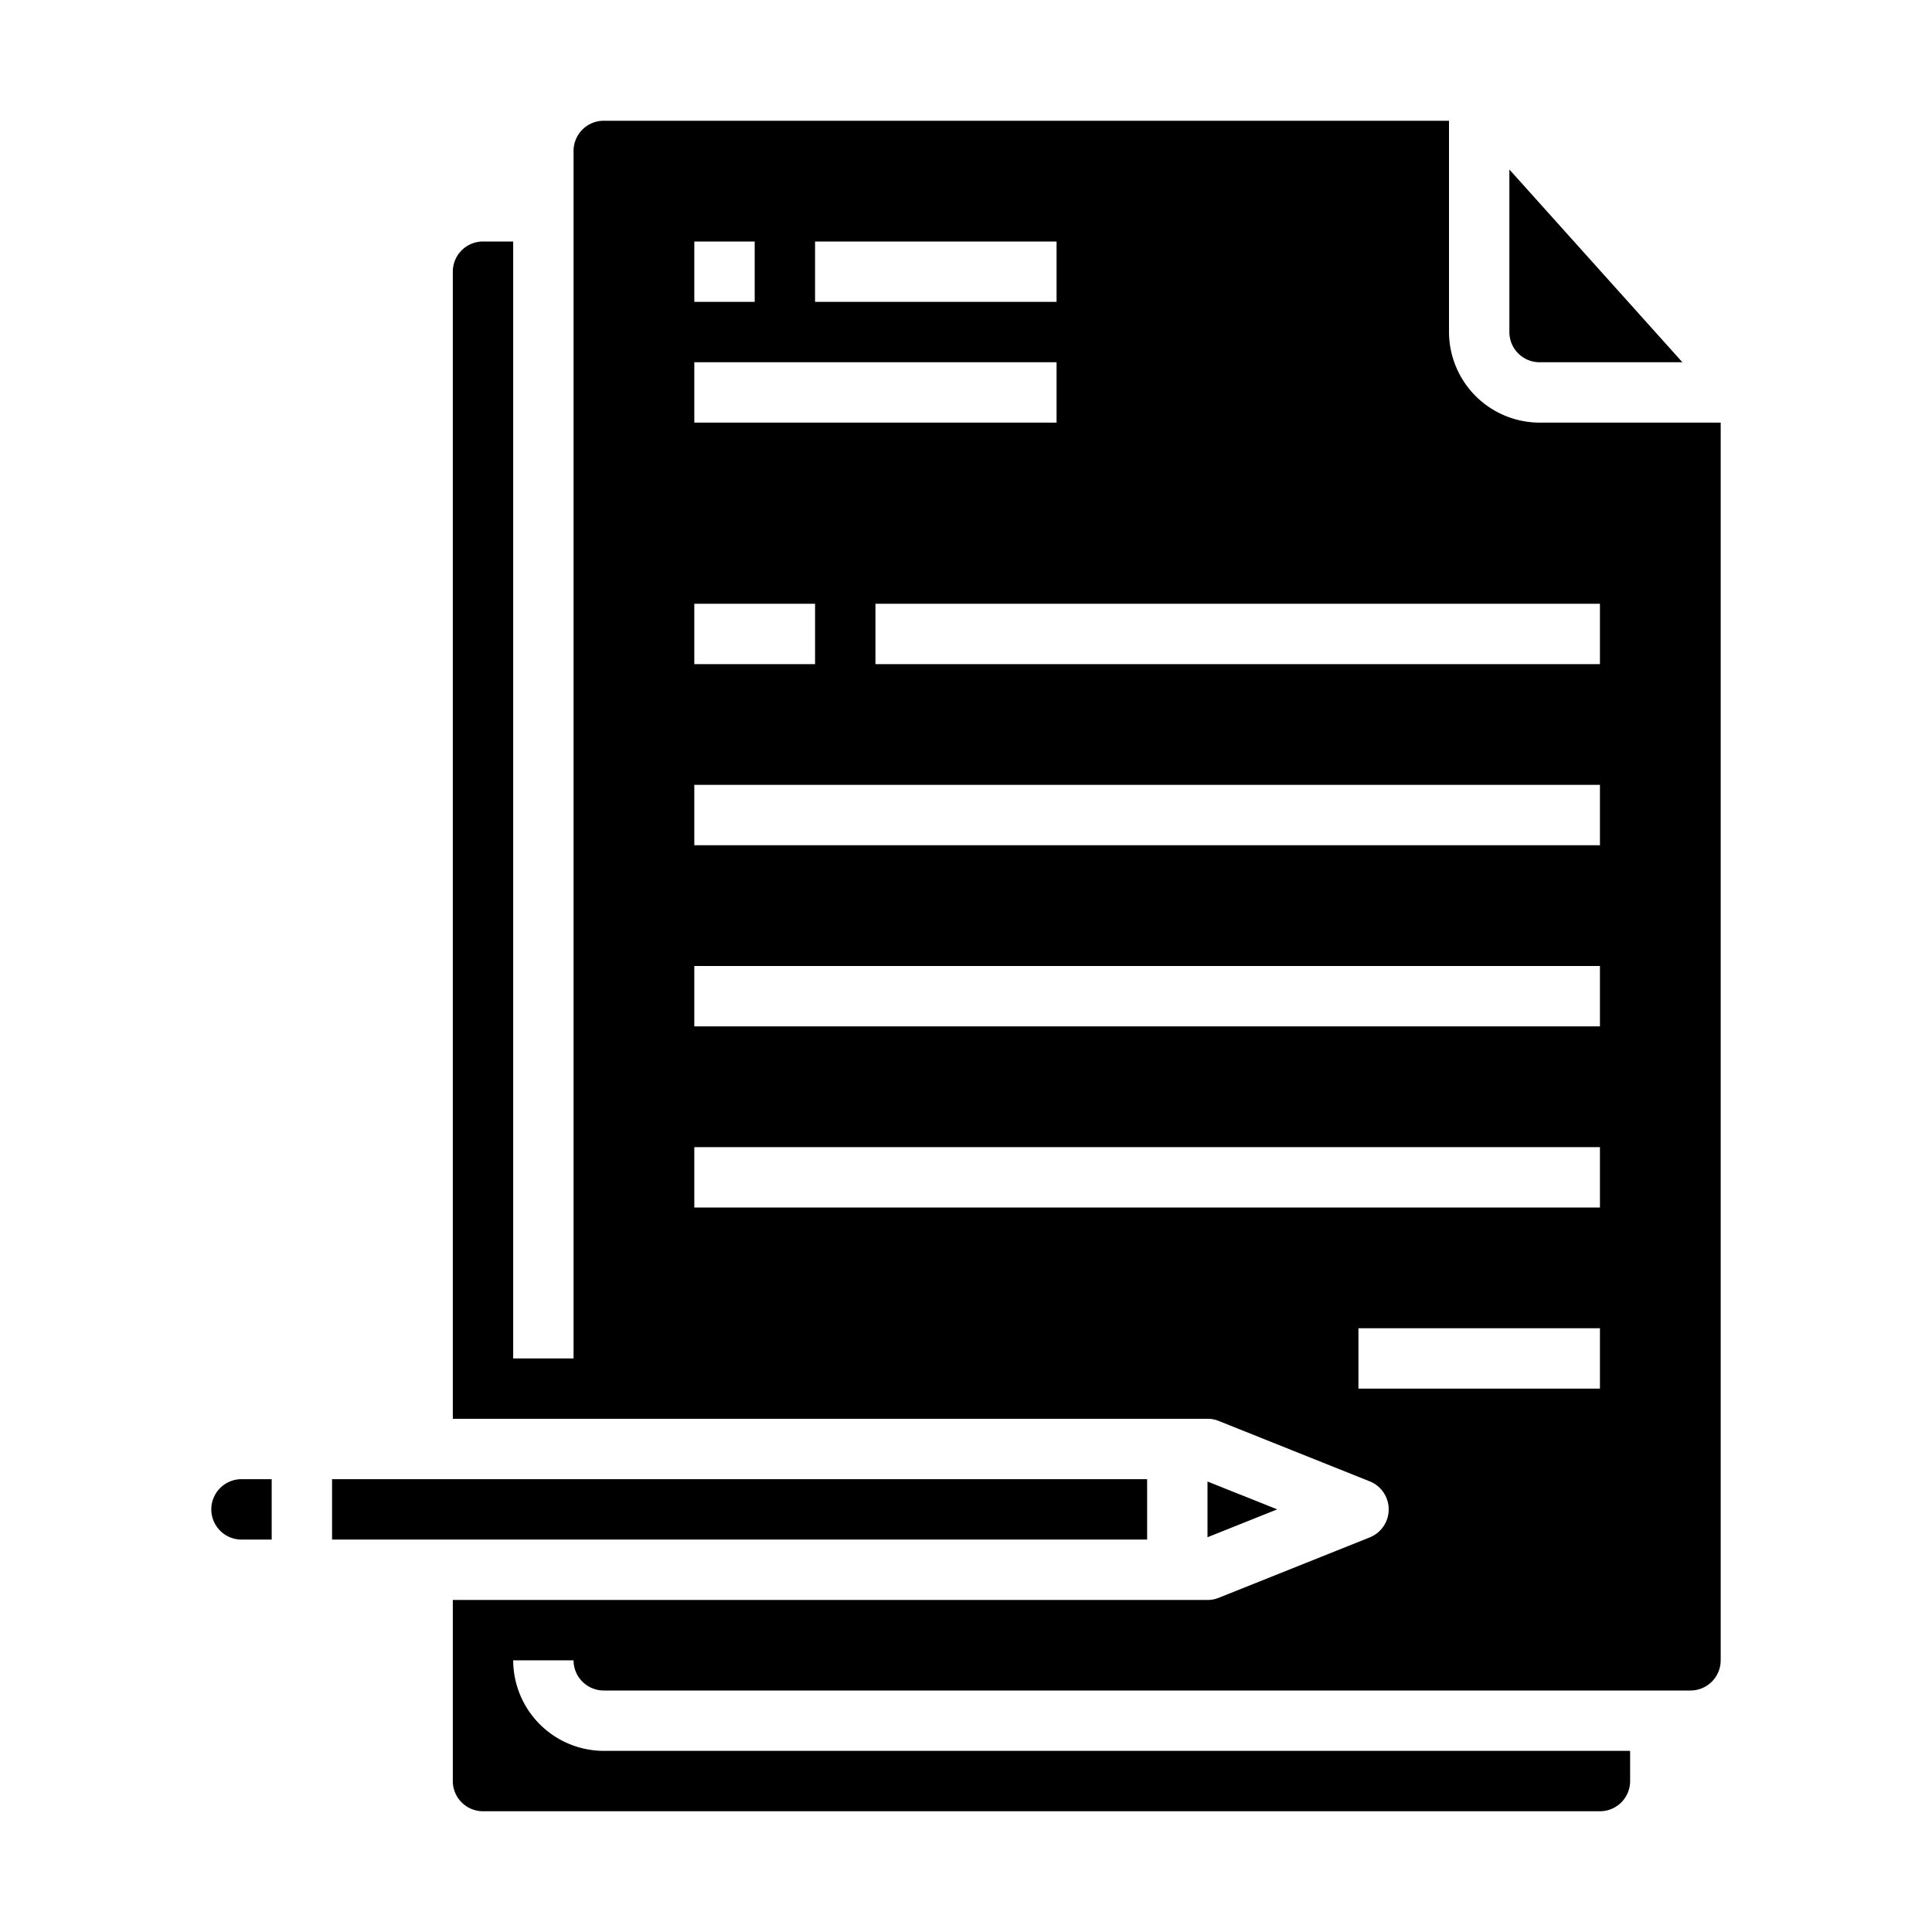 <svg xmlns="http://www.w3.org/2000/svg" viewBox="0 0 64 64" x="0px" y="0px"><g data-name="Contract"><path d="M8,51H9V49H8a1,1,0,0,0,0,2Z"></path><path d="M51,14a3.009,3.009,0,0,1-3-3V4H20a1,1,0,0,0-1,1V45H17V8H16a1,1,0,0,0-1,1V47H40a.937.937,0,0,1,.37.07l5,2a1,1,0,0,1,0,1.86l-5,2A.937.937,0,0,1,40,53H15v6a1,1,0,0,0,1,1H53a1,1,0,0,0,1-1V58H20a3.009,3.009,0,0,1-3-3h2a1,1,0,0,0,1,1H56a1,1,0,0,0,1-1V14ZM27,8h8v2H27ZM23,8h2v2H23Zm0,4H35v2H23Zm0,8h4v2H23ZM53,46H45V44h8Zm0-6H23V38H53Zm0-6H23V32H53Zm0-6H23V26H53Zm0-6H29V20H53Z"></path><rect x="11" y="49" width="27" height="2"></rect><path d="M51,12h4.732L50,5.615V11A1,1,0,0,0,51,12Z"></path><polygon points="40 49.077 40 50.923 42.308 50 40 49.077"></polygon></g></svg>